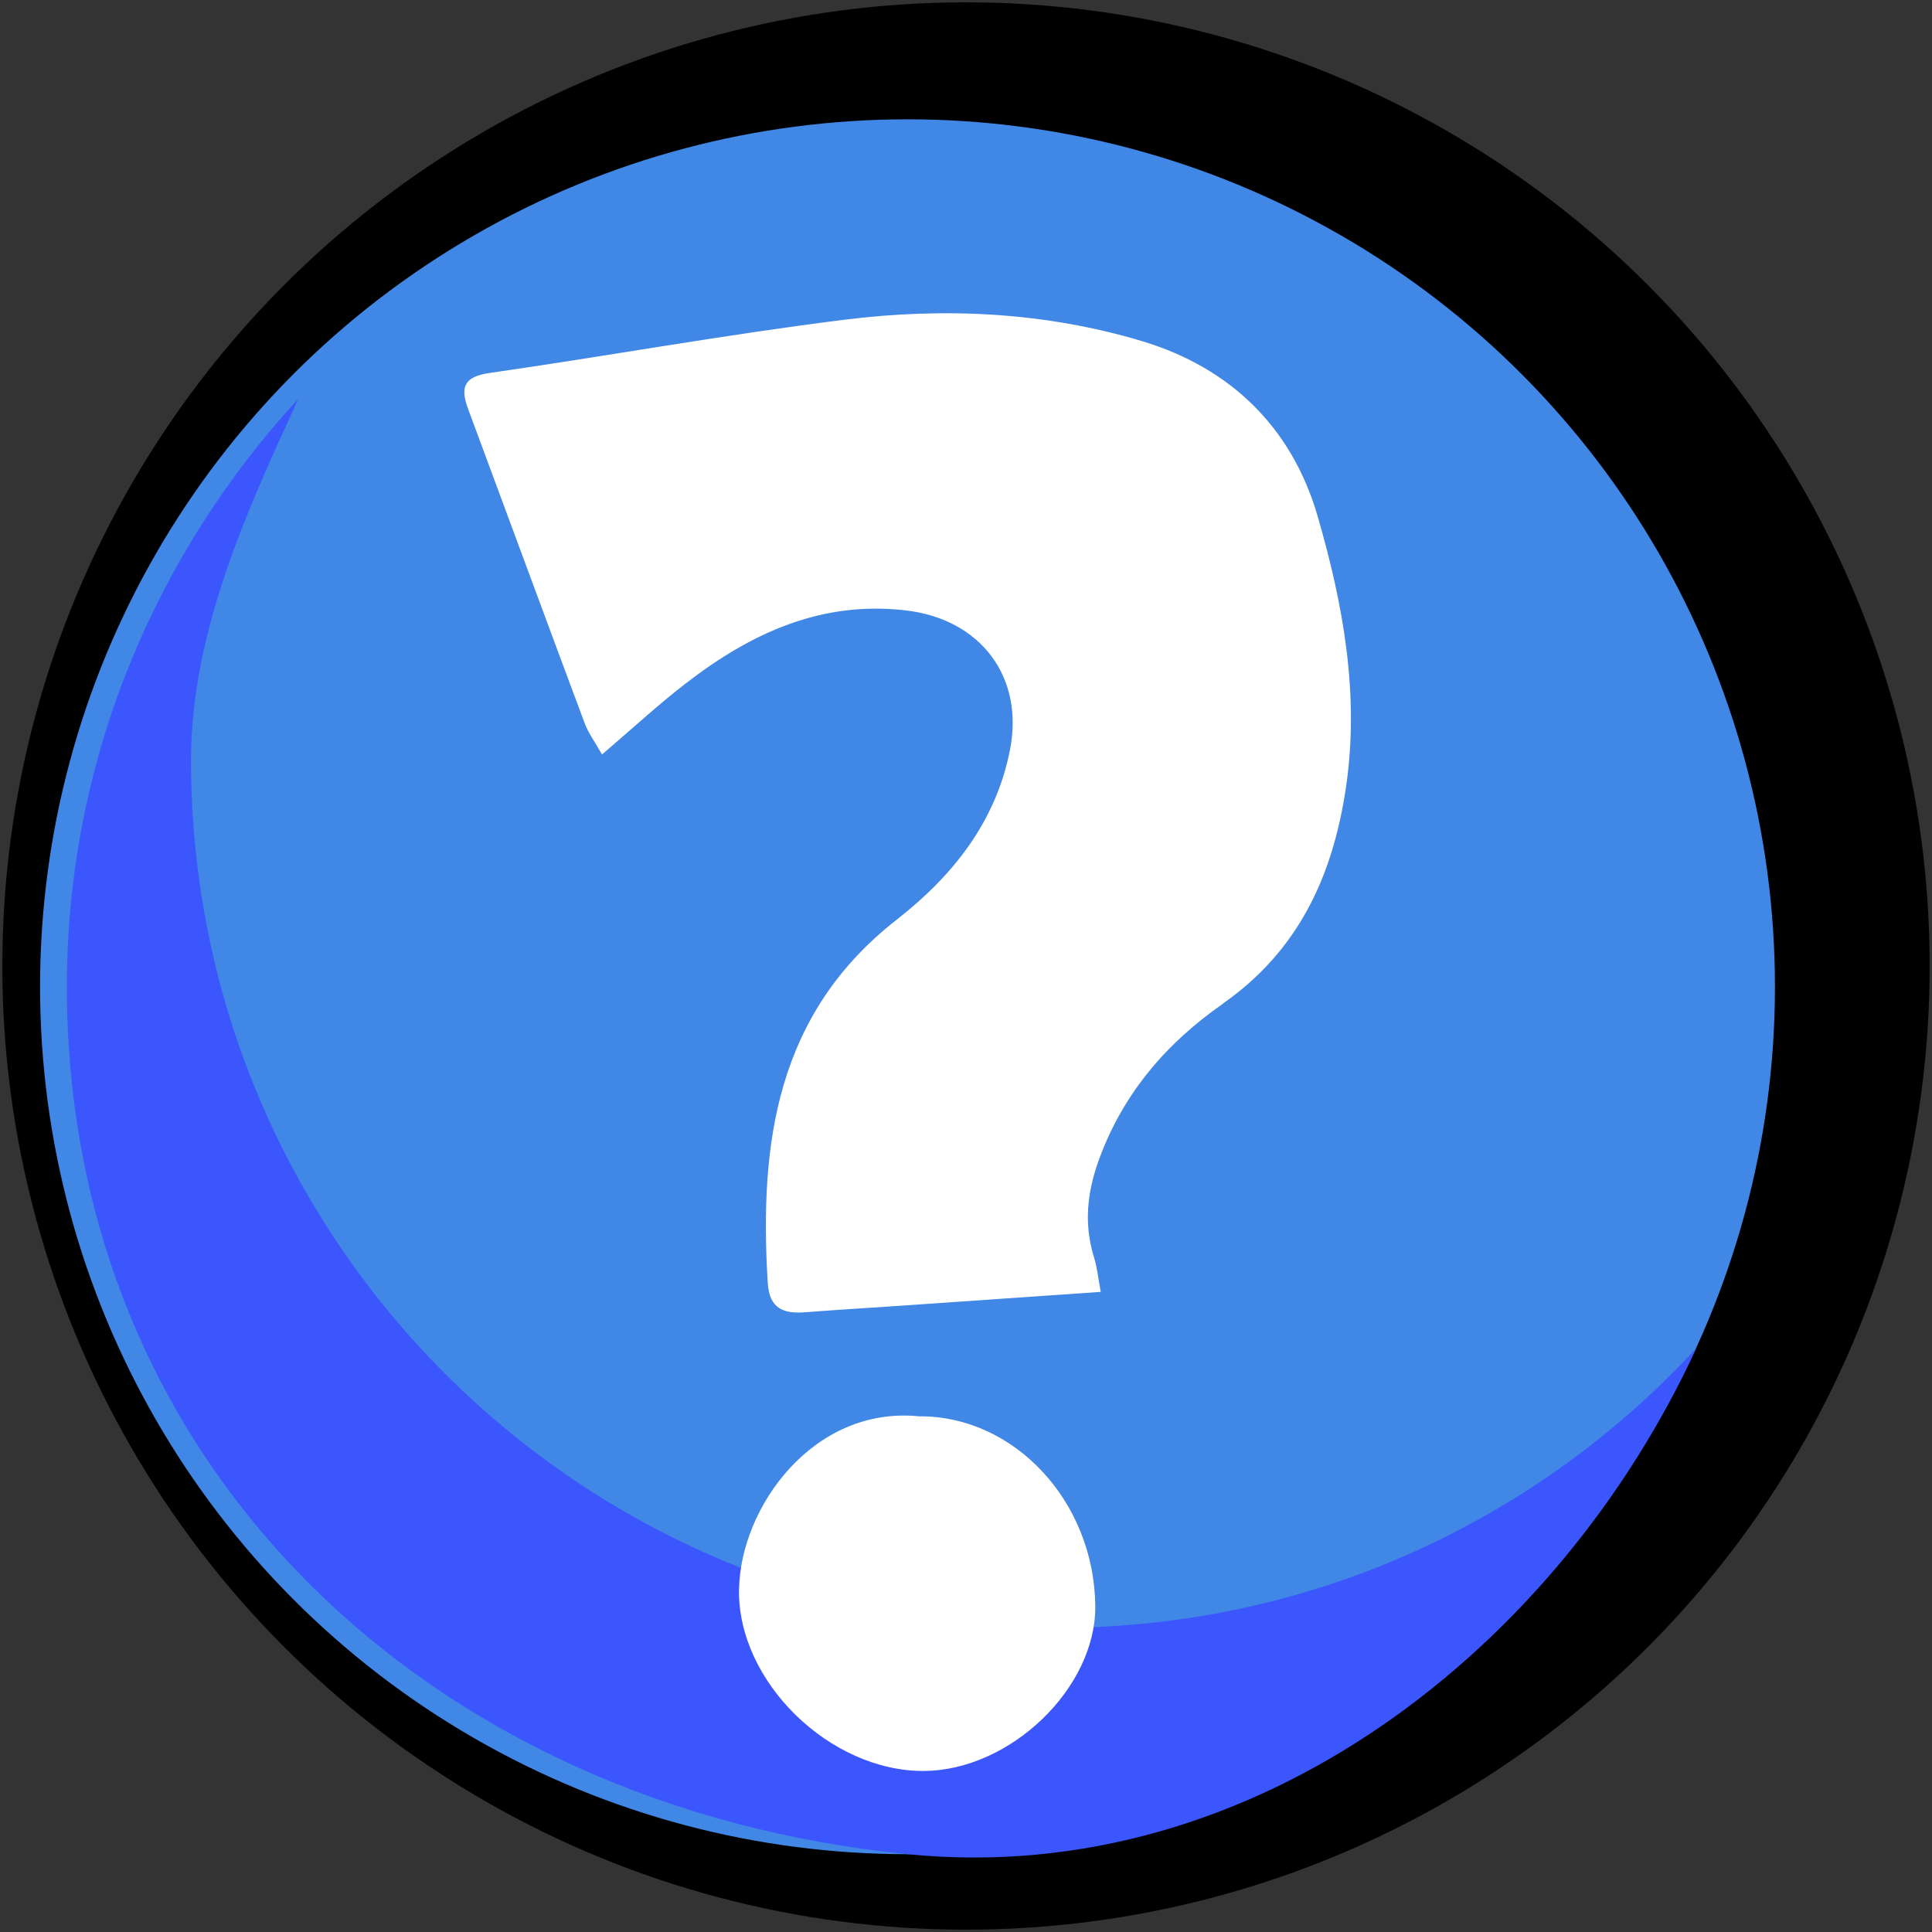 <?xml version="1.0" encoding="UTF-8"?><svg id="Btn_question" xmlns="http://www.w3.org/2000/svg" xmlns:xlink="http://www.w3.org/1999/xlink" viewBox="0 0 256 256"><rect x="0" y="0" width="256" height="256" fill="#333333" stroke="none"/><defs><style>.cls-1{fill:#fff;}.cls-2{fill:none;mix-blend-mode:multiply;opacity:.6;}.cls-3{fill:#4187e6;}.cls-4{fill:#3b56fd;}</style><symbol id="Btn_blue" viewBox="0 0 255.38 255.38"><circle id="Black" cx="127.69" cy="127.69" r="127.69"/><circle id="Orange" class="cls-3" cx="119.94" cy="130.44" r="114.94"/><path id="Shadow" class="cls-4" d="m139.94,215.38c-63.48,0-114.94-51.46-114.94-114.94,0-17.1,7.53-33.32,14.22-47.9-18.89,20.48-30.67,47.84-30.67,77.9,0,63.48,48,108.61,111.39,114.94,46.16,4.61,86.35-27.48,104.51-67.04-21,22.77-51.09,37.04-84.51,37.04Z"/></symbol><symbol id="question_mark" viewBox="0 0 129.49 197.15"><g id="question"><g class="cls-2"><path d="m48.41,169.07c-.21,12.27,12.07,24.15,24.49,24.08,11.48-.06,22.85-11.02,22.72-21.9-.16-13.82-10.73-25.18-23.35-25.09-13.99-1.4-23.67,12.02-23.85,22.91Z"/><path d="m112.5,91.49c10-6.98,14.55-16.82,16.31-28.48,1.87-12.39-.33-24.4-3.73-36.13-3.41-11.75-11.55-19.66-23.24-23.18C88.98-.16,75.66-.79,62.42.85c-15.74,1.96-31.37,4.81-47.07,7.06-3.43.49-3.9,1.93-2.85,4.75,5.16,13.9,10.28,27.82,15.47,41.71.48,1.27,1.33,2.41,2.28,4.09,3.99-3.4,7.44-6.6,11.14-9.45,8.55-6.59,17.87-10.95,29.11-9.64,9.89,1.15,15.73,8.79,13.8,18.52-1.88,9.53-7.59,16.67-14.99,22.45-15.97,12.47-18.23,29.64-17.1,48.13.21,3.43,2.07,4.13,4.99,3.9,4.18-.33,8.37-.57,12.55-.86,8.61-.59,17.22-1.19,26.58-1.84-.32-1.73-.45-3.15-.86-4.48-1.39-4.45-.97-8.64.63-13.05,3.2-8.78,8.95-15.44,16.41-20.64Z"/></g><path class="cls-1" d="m36.41,173.07c-.21,12.27,12.07,24.15,24.49,24.08,11.48-.06,22.85-11.02,22.72-21.9-.16-13.82-10.73-25.18-23.35-25.09-13.99-1.4-23.67,12.02-23.85,22.91Z"/><path class="cls-1" d="m100.5,95.49c10-6.98,14.55-16.82,16.31-28.48,1.87-12.39-.33-24.4-3.73-36.13-3.41-11.75-11.55-19.66-23.24-23.18-12.85-3.86-26.18-4.5-39.41-2.85-15.74,1.96-31.37,4.81-47.07,7.06-3.43.49-3.9,1.93-2.85,4.75,5.16,13.9,10.28,27.82,15.47,41.71.48,1.27,1.33,2.41,2.28,4.09,3.99-3.4,7.44-6.6,11.14-9.45,8.55-6.59,17.87-10.95,29.11-9.64,9.89,1.15,15.73,8.79,13.8,18.52-1.88,9.53-7.59,16.67-14.99,22.45-15.97,12.47-18.23,29.64-17.1,48.13.21,3.43,2.07,4.13,4.99,3.9,4.18-.33,8.37-.57,12.55-.86,8.61-.59,17.22-1.19,26.58-1.84-.32-1.73-.45-3.15-.86-4.48-1.39-4.45-.97-8.64.63-13.05,3.2-8.78,8.95-15.44,16.41-20.64Z"/></g></symbol></defs><use width="255.38" height="255.38" transform="translate(.31 .31)" xlink:href="#Btn_blue"/><use width="129.49" height="197.15" transform="translate(61.51 37.51)" xlink:href="#question_mark"/></svg>